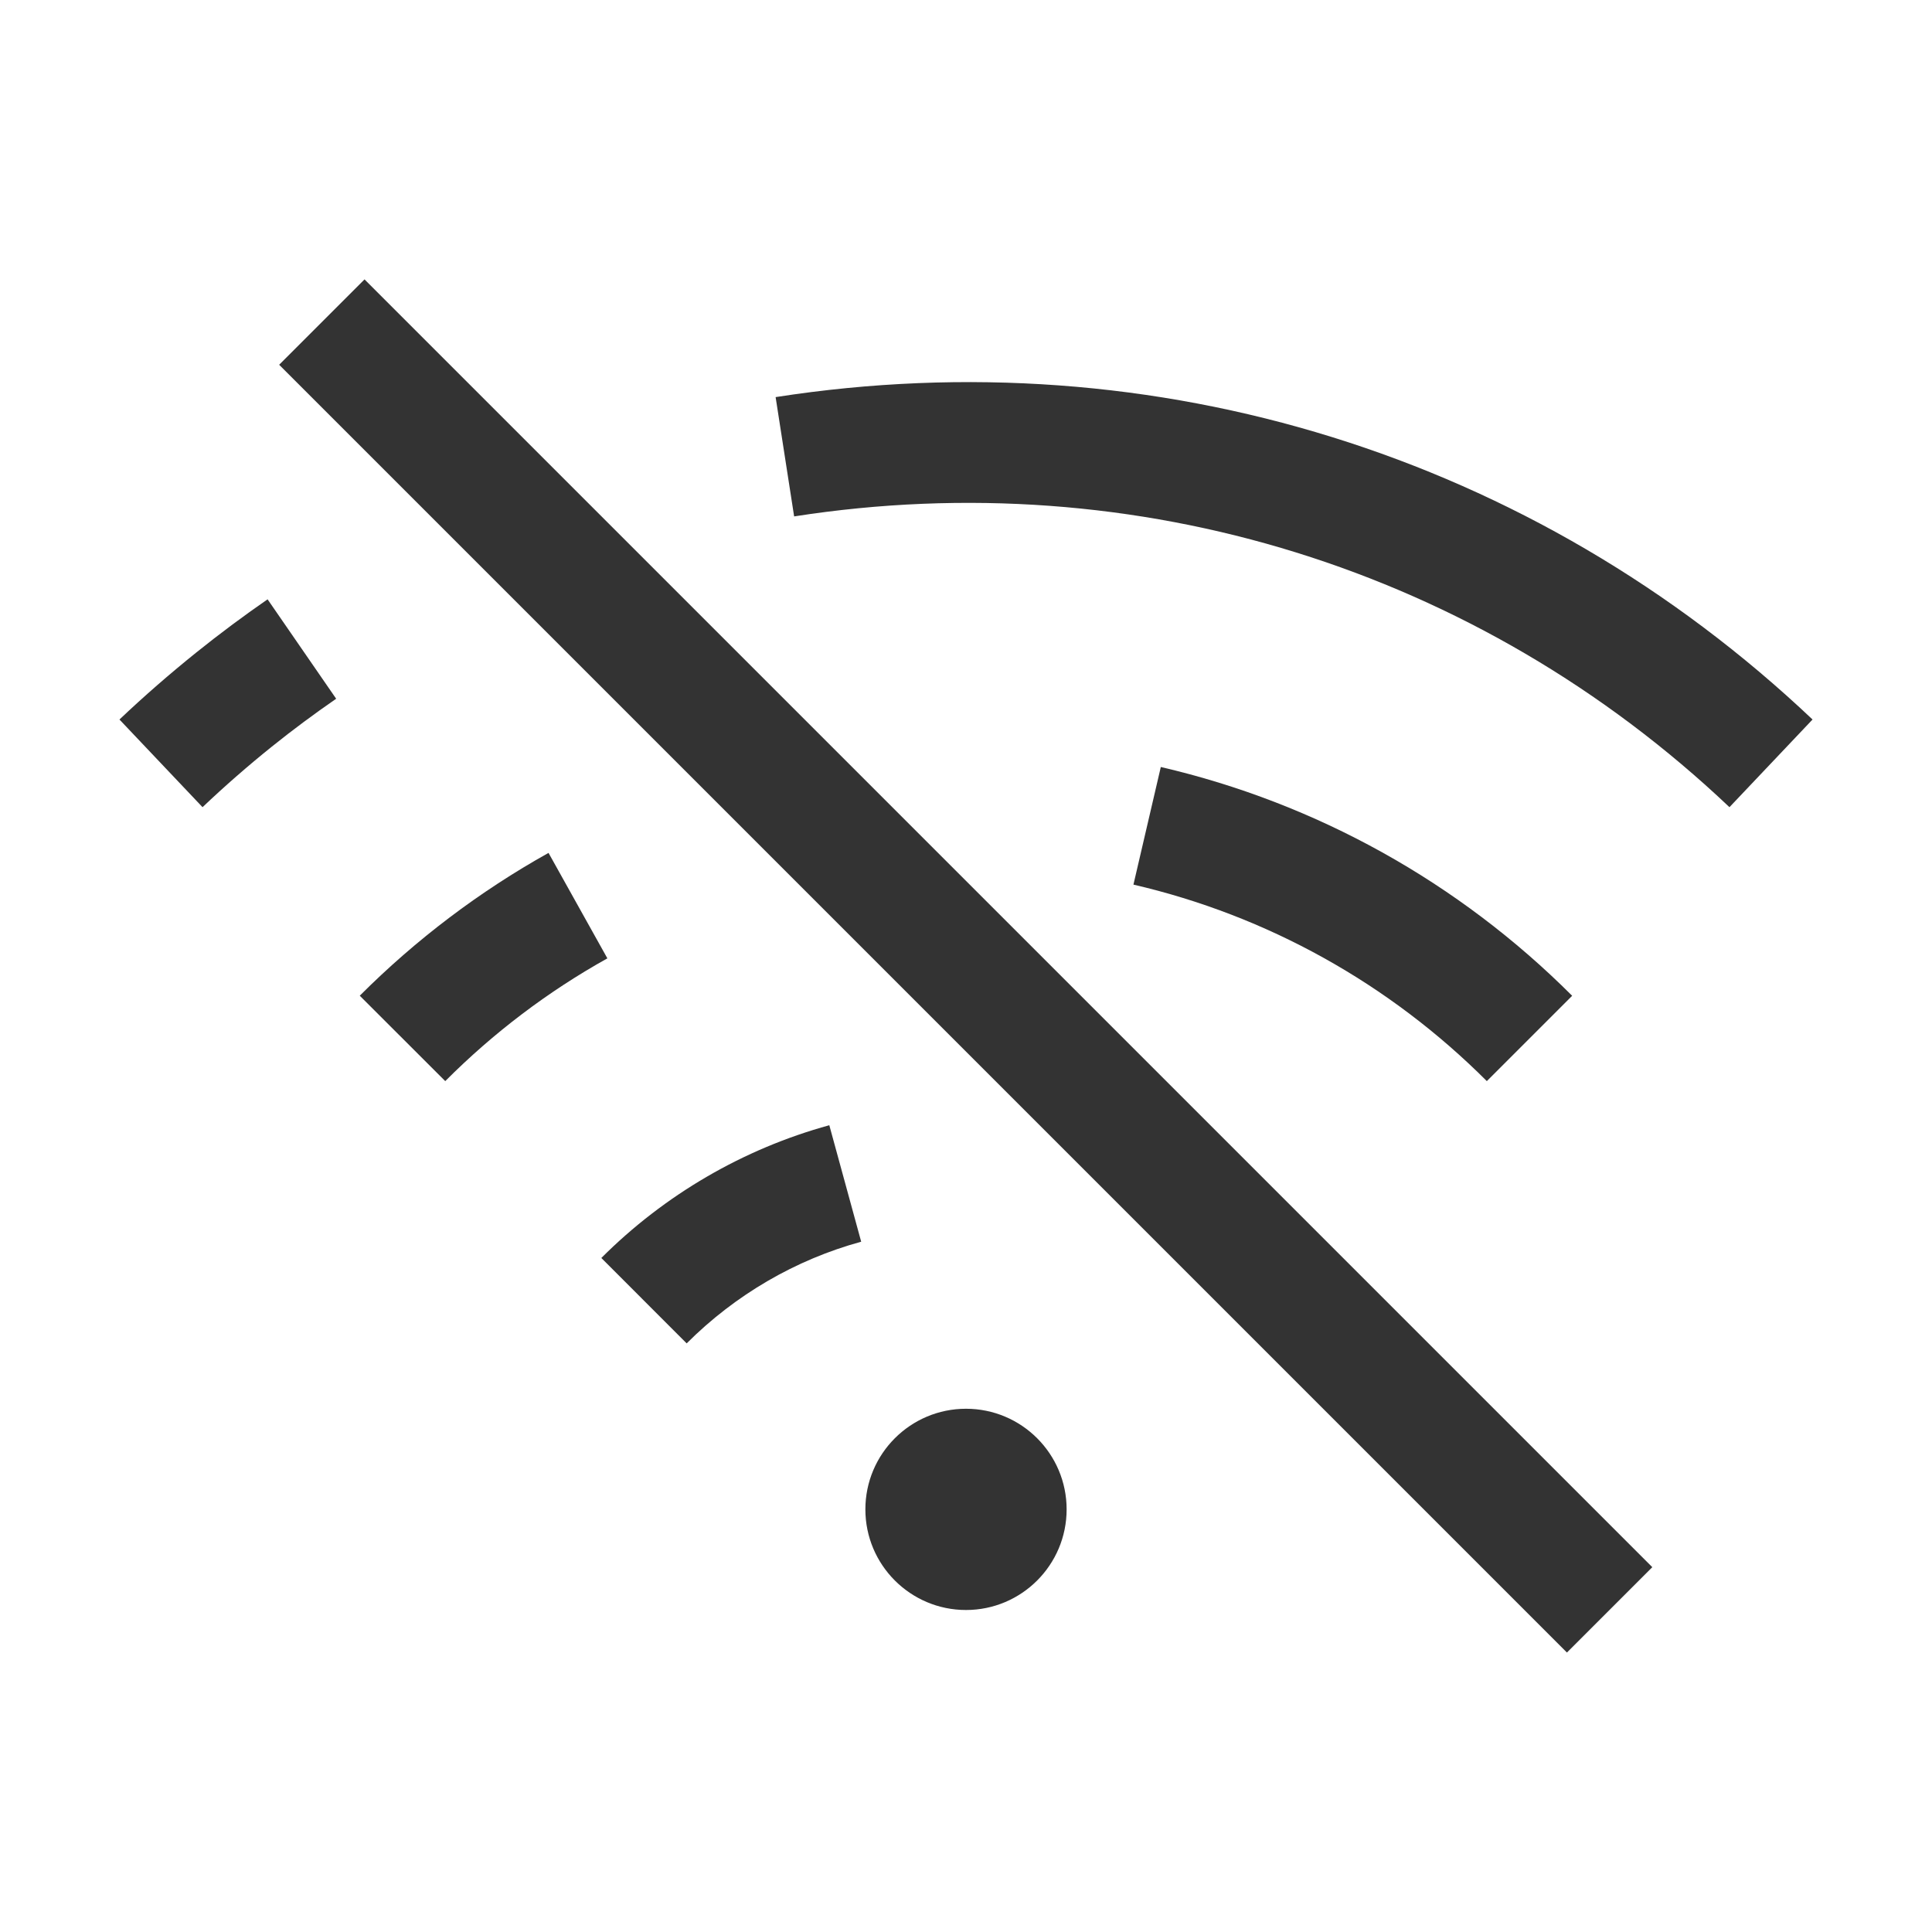 <?xml version="1.0" encoding="iso-8859-1"?>
<svg version="1.1" id="&#x56FE;&#x5C42;_1" xmlns="http://www.w3.org/2000/svg" xmlns:xlink="http://www.w3.org/1999/xlink" x="0px"
	 y="0px" viewBox="0 0 24 24" style="enable-background:new 0 0 24 24;" xml:space="preserve">
<path style="fill:#333333;" d="M21.484,10.027c-3.123-2.959-7.361-4.275-11.619-3.612l-0.23-1.482
	c4.723-0.735,9.418,0.725,12.881,4.005L21.484,10.027z"/>
<path style="fill:#333333;" d="M18.47,13.43c-1.212-1.212-2.729-2.056-4.39-2.441l0.34-1.461c1.933,0.449,3.7,1.432,5.11,2.842
	L18.47,13.43z"/>
<path style="fill:#333333;" d="M5.531,13.43l-1.062-1.061c0.698-0.698,1.487-1.295,2.345-1.774l0.731,1.31
	C6.808,12.316,6.13,12.829,5.531,13.43z"/>
<path style="fill:#333333;" d="M8.53,16.688L7.47,15.627c0.786-0.786,1.765-1.356,2.832-1.649l0.396,1.447
	C9.882,15.648,9.133,16.085,8.53,16.688z"/>
<path style="fill-rule:evenodd;clip-rule:evenodd;fill:#333333;" d="M12,20c0.69,0,1.25-0.56,1.25-1.25S12.69,17.5,12,17.5
	s-1.25,0.56-1.25,1.25S11.31,20,12,20z"/>
<rect x="11.25" y="0.686" transform="matrix(0.707 -0.707 0.707 0.707 -4.971 12)" style="fill:#333333;" width="1.5" height="22.627"/>
<path style="fill:#333333;" d="M2.516,10.027L1.484,8.938c0.309-0.293,0.628-0.57,0.955-0.833c0.289-0.232,0.584-0.452,0.885-0.66
	l0.852,1.235C3.904,8.868,3.638,9.065,3.378,9.274C3.083,9.511,2.795,9.762,2.516,10.027z"/>
</svg>






